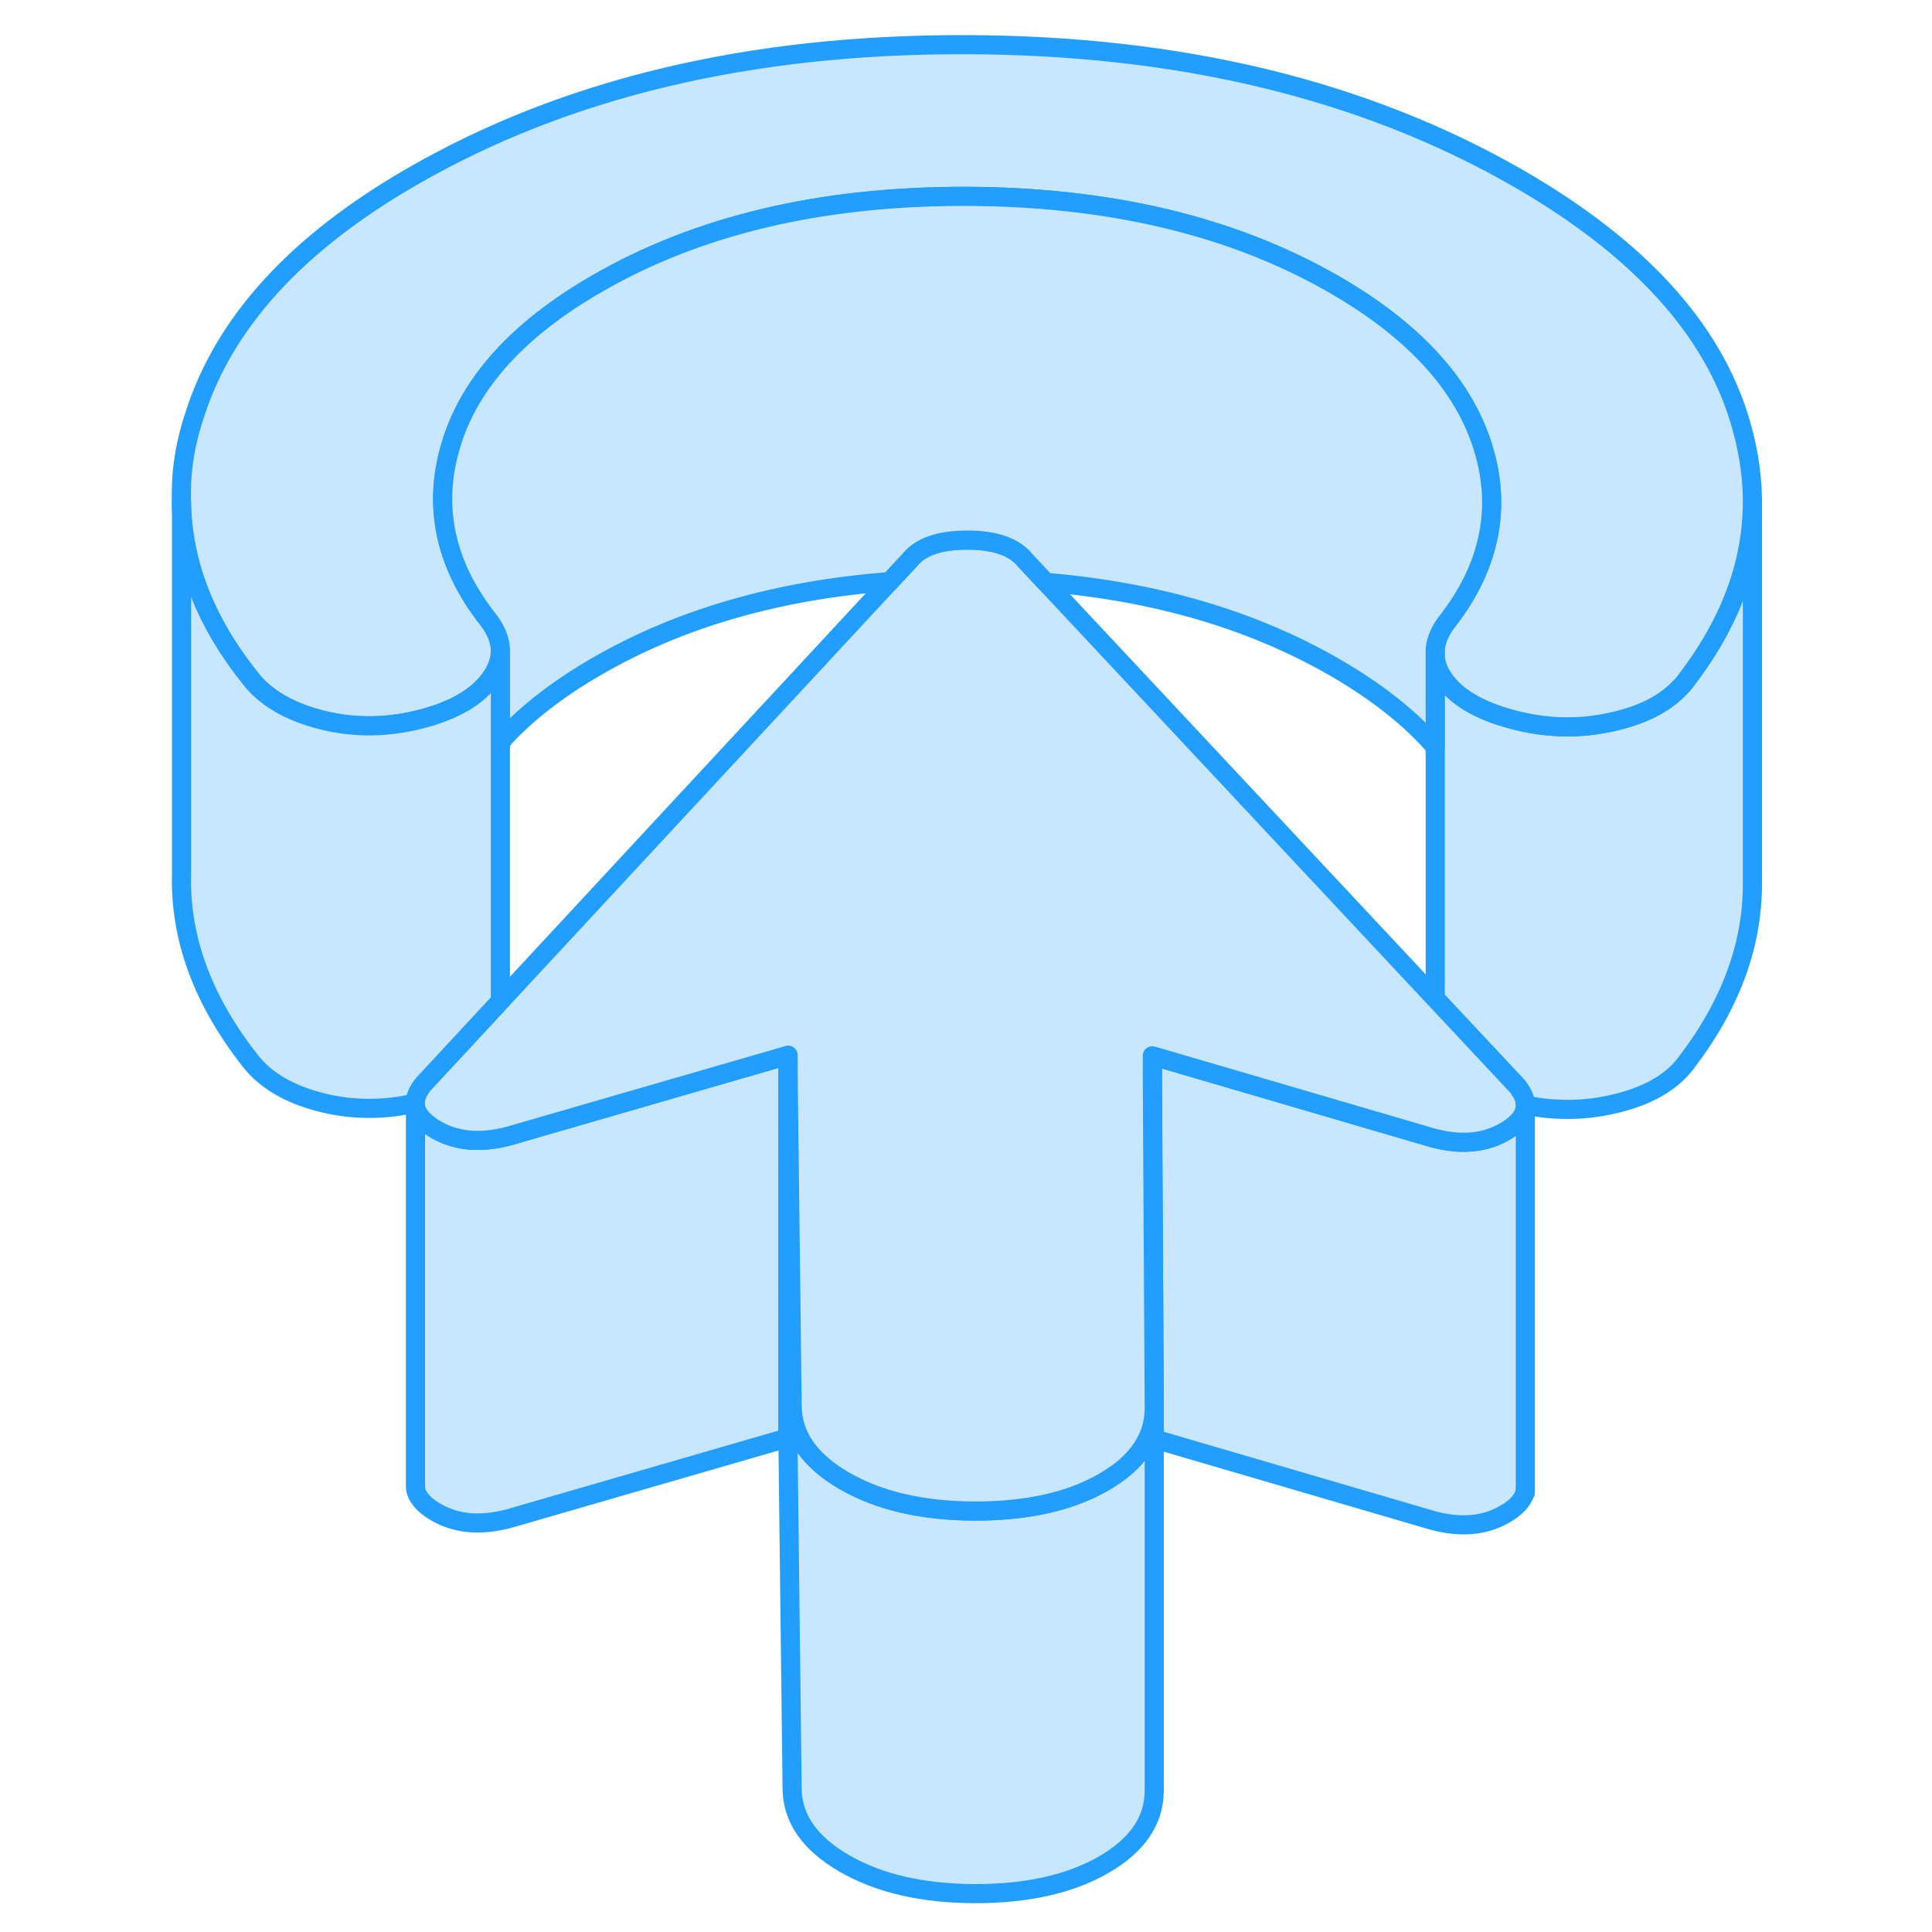 <svg width="48" height="48" viewBox="0 0 88 101" fill="#c8e7ff" xmlns="http://www.w3.org/2000/svg" stroke-width="1px" stroke-linecap="round" stroke-linejoin="round"><path d="M85.111 26.234V46.234C85.111 49.464 83.941 52.584 81.611 55.614C80.821 56.634 79.551 57.334 77.831 57.724C76.321 58.074 74.791 58.084 73.241 57.774C73.241 57.444 73.091 57.124 72.801 56.764L69.001 52.704L68.531 52.204V34.244C68.541 34.644 68.681 35.054 68.951 35.454C69.601 36.424 70.811 37.144 72.581 37.614C74.351 38.084 76.101 38.124 77.831 37.724C79.291 37.394 80.421 36.844 81.211 36.054C81.361 35.914 81.491 35.774 81.611 35.614C83.941 32.584 85.111 29.464 85.111 26.234Z" stroke="#229EFF" stroke-linejoin="round"/><path d="M34.691 55.164V75.164L20.121 79.384C18.591 79.794 17.281 79.664 16.191 78.994C15.581 78.614 15.251 78.194 15.221 77.754V57.664C15.211 58.144 15.541 58.584 16.191 58.994C17.281 59.664 18.591 59.794 20.121 59.384L34.691 55.164Z" stroke="#229EFF" stroke-linejoin="round"/><path d="M73.241 57.784V77.784C73.241 78.254 72.921 78.694 72.271 79.094C71.191 79.764 69.891 79.894 68.361 79.474L53.841 75.224V73.584L53.751 56.394V55.194L68.361 59.474C69.891 59.894 71.191 59.764 72.271 59.094C72.921 58.694 73.241 58.254 73.241 57.784Z" stroke="#229EFF" stroke-linejoin="round"/><path d="M85.11 26.055V26.235C85.11 29.465 83.94 32.585 81.61 35.615C81.49 35.775 81.36 35.915 81.21 36.055C80.42 36.845 79.29 37.395 77.83 37.725C76.1 38.125 74.35 38.085 72.58 37.615C70.81 37.145 69.6 36.425 68.95 35.455C68.68 35.055 68.54 34.645 68.53 34.245V33.895C68.59 33.415 68.8 32.935 69.18 32.455C70.19 31.155 70.87 29.805 71.21 28.425C71.63 26.775 71.56 25.065 71 23.305C69.97 20.075 67.4 17.275 63.29 14.895C57.97 11.825 51.531 10.285 43.971 10.265C36.41 10.255 29.99 11.775 24.7 14.835C20.61 17.195 18.07 19.985 17.09 23.205C16.56 24.925 16.5 26.595 16.9 28.225C17.25 29.645 17.95 31.025 19 32.365C19.45 32.935 19.67 33.505 19.66 34.065C19.65 34.515 19.5 34.955 19.2 35.395C18.52 36.395 17.3 37.125 15.54 37.585C13.77 38.045 12.04 38.065 10.35 37.645C8.87 37.275 7.72 36.675 6.91 35.835C6.8 35.725 6.7 35.605 6.6 35.475C4.21 32.505 3.02 29.375 2.98 26.215V25.755C2.98 24.415 3.22 23.035 3.69 21.654C5.23 16.845 9.01 12.715 15.02 9.245C23.03 4.615 32.67 2.315 43.93 2.335C55.18 2.355 64.84 4.695 72.91 9.345C79.12 12.935 82.96 17.114 84.43 21.904C84.86 23.305 85.09 24.685 85.11 26.055Z" stroke="#229EFF" stroke-linejoin="round"/><path d="M53.84 73.615V93.585C53.85 95.155 52.97 96.455 51.21 97.475C49.45 98.495 47.2 98.995 44.46 98.995C41.73 98.985 39.46 98.465 37.64 97.415C35.83 96.365 34.91 95.055 34.91 93.475L34.69 75.165V56.135H34.7L34.91 73.475C34.91 75.055 35.83 76.365 37.64 77.415C39.46 78.465 41.73 78.985 44.46 78.995C47.2 78.995 49.45 78.495 51.21 77.475C52.96 76.465 53.84 75.165 53.84 73.615Z" stroke="#229EFF" stroke-linejoin="round"/><path d="M73.241 57.774C73.241 58.254 72.921 58.694 72.271 59.094C71.191 59.764 69.891 59.894 68.361 59.474L53.741 55.194V56.394L53.841 73.584V73.614C53.841 75.164 52.961 76.464 51.211 77.474C49.451 78.494 47.201 78.994 44.461 78.994C41.731 78.984 39.461 78.464 37.641 77.414C35.831 76.364 34.911 75.054 34.911 73.474L34.701 56.124V55.164L20.121 59.384C18.591 59.794 17.281 59.664 16.191 58.994C15.541 58.584 15.211 58.144 15.211 57.664C15.211 57.344 15.351 57.014 15.641 56.664L19.271 52.754L19.671 52.324L40.011 30.404L41.061 29.274C41.621 28.574 42.621 28.234 44.071 28.234C45.521 28.234 46.521 28.584 47.091 29.284L48.171 30.444L68.531 52.204L69.001 52.704L72.801 56.764C73.091 57.124 73.241 57.444 73.241 57.774Z" stroke="#229EFF" stroke-linejoin="round"/><path d="M73.24 57.775V57.725" stroke="#229EFF" stroke-linejoin="round"/><path d="M73.24 78.035V77.785" stroke="#229EFF" stroke-linejoin="round"/><path d="M71.211 28.425C70.871 29.805 70.191 31.155 69.181 32.455C68.801 32.935 68.591 33.415 68.531 33.895V39.045C67.221 37.535 65.471 36.155 63.291 34.895C58.991 32.415 53.951 30.925 48.171 30.445L47.091 29.285C46.521 28.585 45.511 28.235 44.071 28.235C42.631 28.235 41.621 28.575 41.061 29.275L40.011 30.405C34.141 30.855 29.041 32.325 24.701 34.835C22.691 35.995 21.061 37.255 19.811 38.615V38.635C19.761 38.695 19.711 38.745 19.661 38.805V34.065C19.671 33.505 19.451 32.935 19.001 32.365C17.951 31.025 17.251 29.645 16.901 28.225C16.501 26.595 16.561 24.925 17.091 23.205C18.071 19.985 20.611 17.195 24.701 14.835C29.991 11.775 36.411 10.255 43.971 10.265C51.531 10.285 57.971 11.825 63.291 14.895C67.401 17.275 69.971 20.075 71.001 23.305C71.561 25.065 71.631 26.775 71.211 28.425Z" stroke="#229EFF" stroke-linejoin="round"/><path d="M19.67 52.325L19.27 52.755L15.64 56.665C15.35 57.015 15.21 57.345 15.21 57.665C13.55 58.045 11.93 58.035 10.35 57.645C8.66 57.225 7.41 56.505 6.6 55.475C4.09 52.295 2.89 49.015 2.99 45.625V26.215C3.02 29.375 4.21 32.505 6.6 35.475C6.7 35.605 6.8 35.725 6.91 35.835C7.72 36.675 8.87 37.275 10.35 37.645C12.04 38.065 13.77 38.045 15.54 37.585C17.3 37.125 18.52 36.395 19.2 35.395C19.5 34.955 19.65 34.515 19.66 34.065V52.325H19.67Z" stroke="#229EFF" stroke-linejoin="round"/></svg>